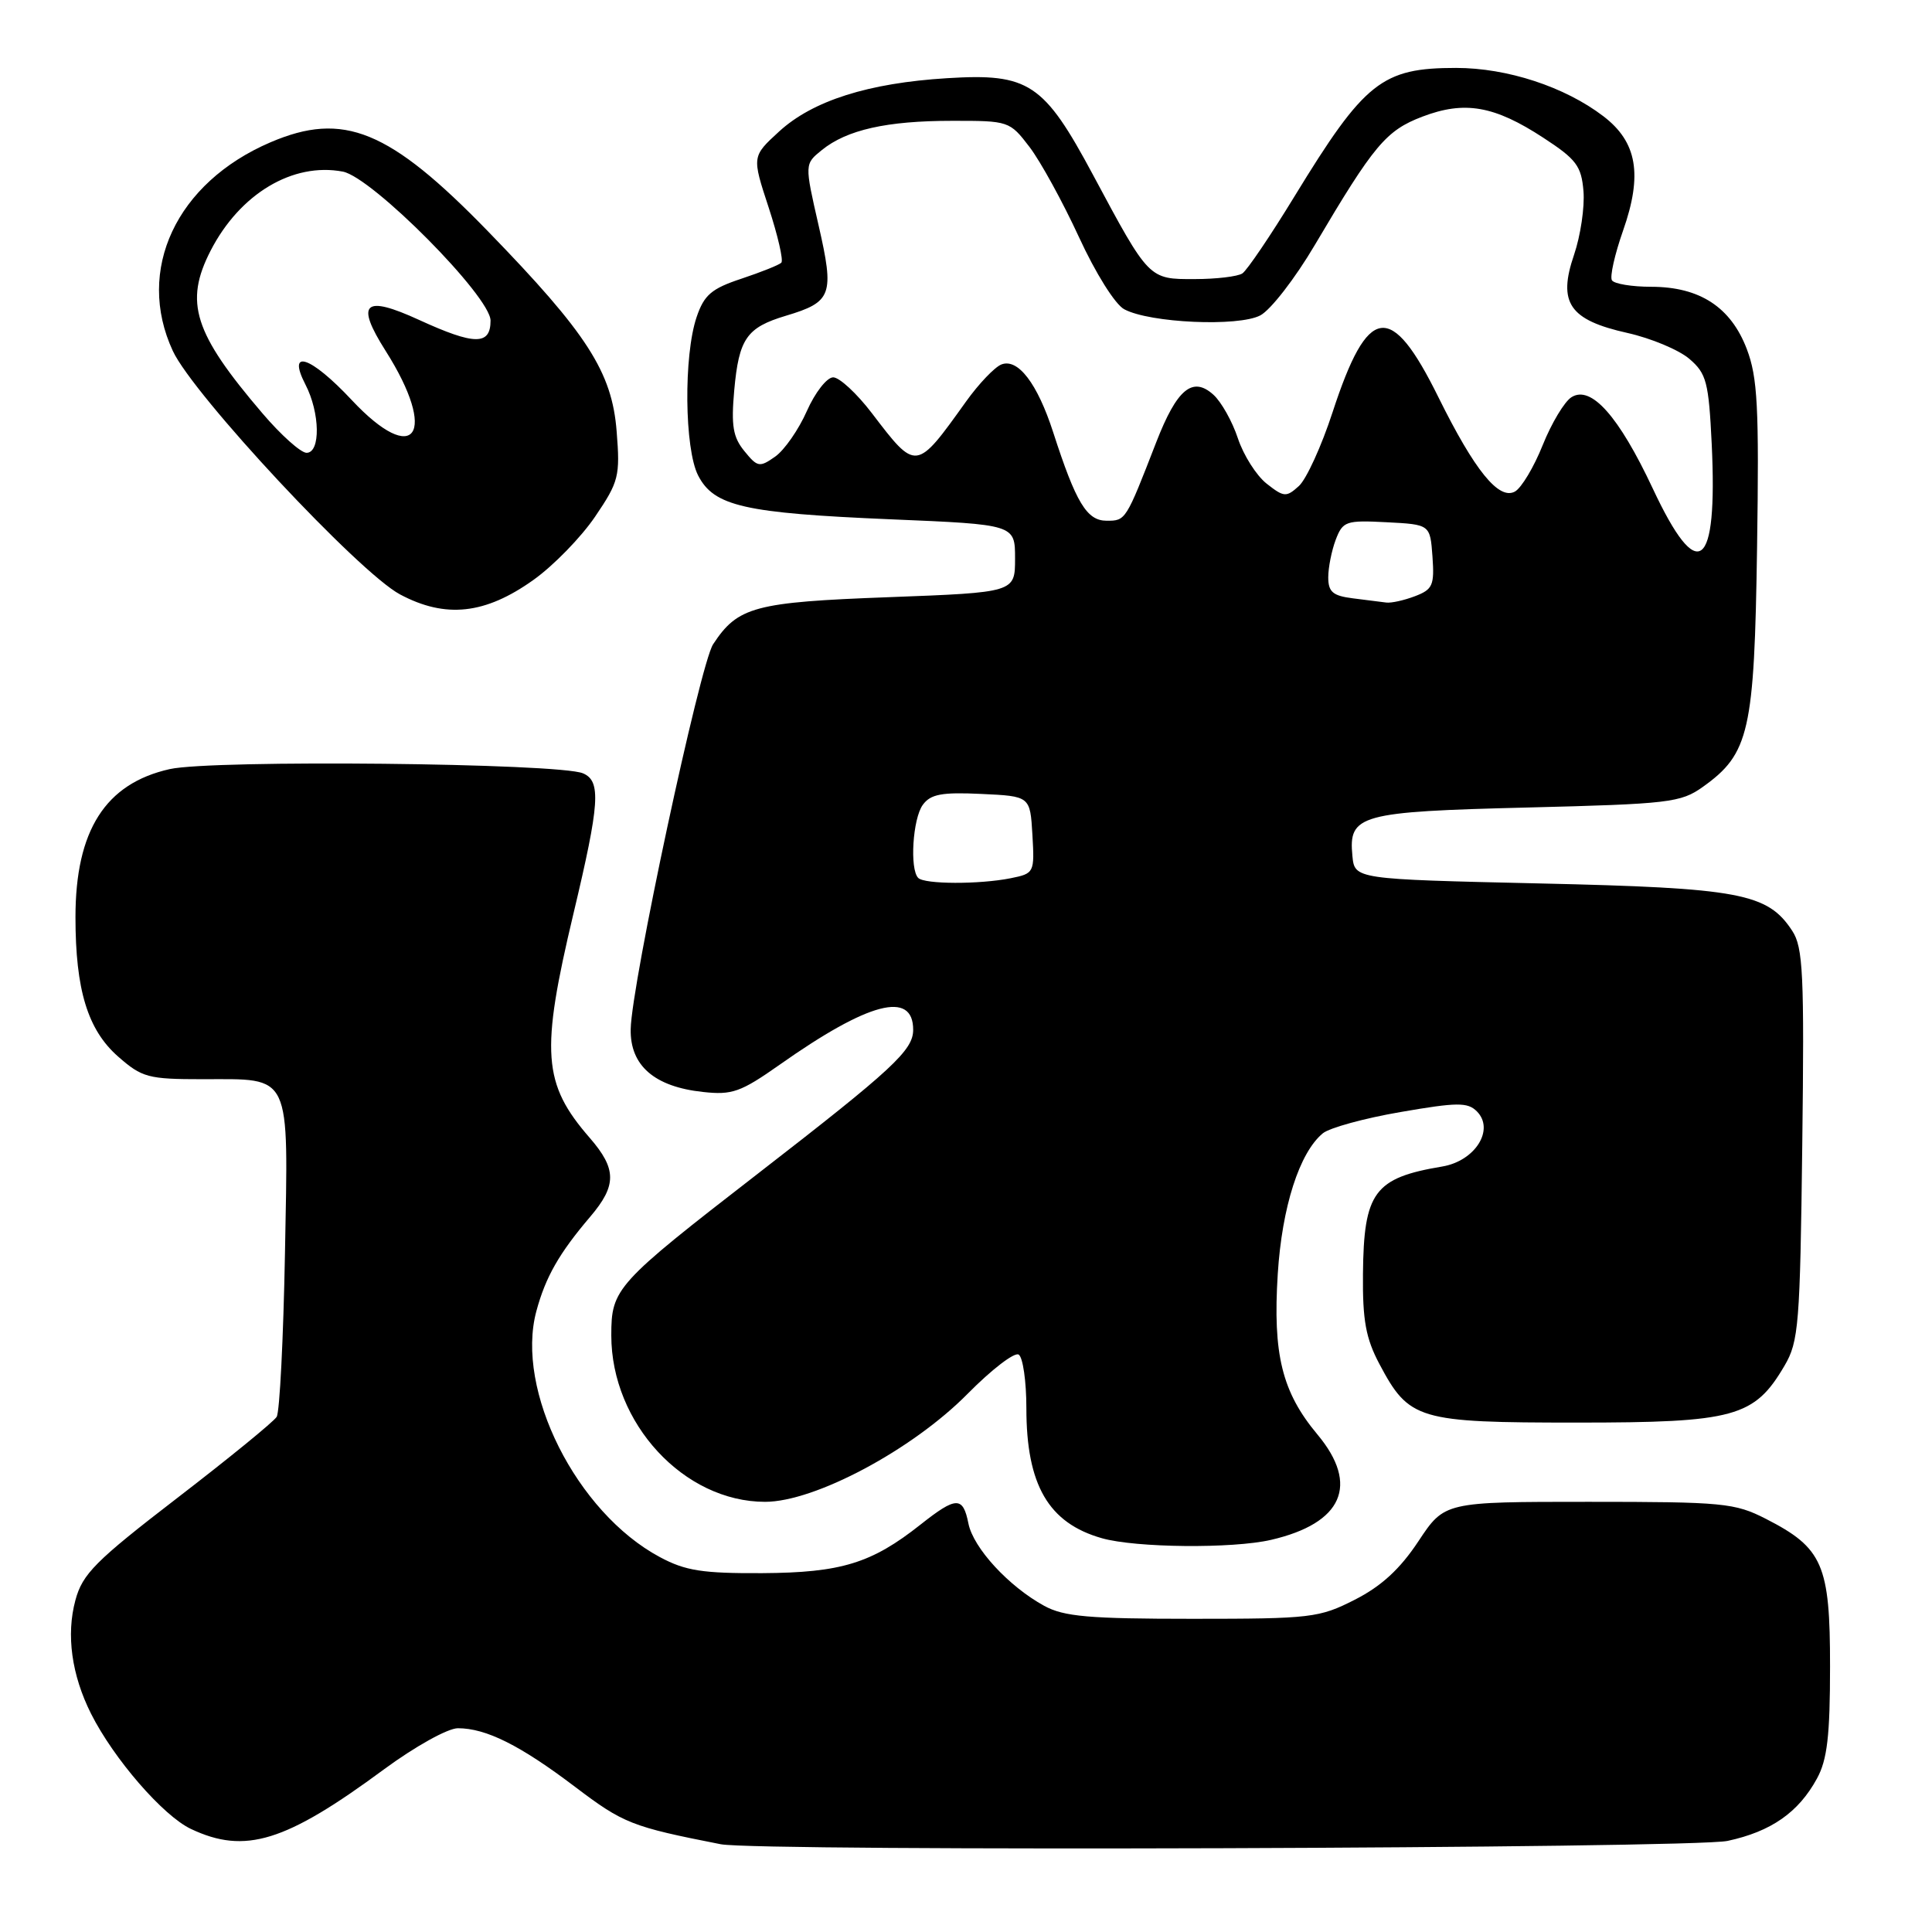<?xml version="1.0" encoding="UTF-8" standalone="no"?>
<!DOCTYPE svg PUBLIC "-//W3C//DTD SVG 1.1//EN" "http://www.w3.org/Graphics/SVG/1.1/DTD/svg11.dtd" >
<svg xmlns="http://www.w3.org/2000/svg" xmlns:xlink="http://www.w3.org/1999/xlink" version="1.1" viewBox="0 0 256 256">
 <g >
 <path fill="currentColor"
d=" M 228.91 243.93 C 234.68 242.69 238.31 240.16 240.76 235.66 C 242.12 233.18 242.49 229.98 242.49 220.82 C 242.50 207.33 241.54 205.11 233.98 201.25 C 229.87 199.15 228.31 199.00 210.49 199.00 C 191.41 199.00 191.41 199.00 187.95 204.22 C 185.51 207.91 183.04 210.18 179.52 211.97 C 174.80 214.37 173.73 214.50 158.02 214.50 C 144.28 214.50 140.97 214.21 138.36 212.78 C 133.66 210.21 128.97 205.12 128.32 201.87 C 127.60 198.25 126.71 198.27 121.98 202.01 C 115.49 207.15 111.45 208.39 101.00 208.45 C 93.09 208.49 90.82 208.14 87.43 206.32 C 76.39 200.41 68.25 184.21 71.07 173.74 C 72.29 169.21 74.08 166.07 78.21 161.22 C 81.74 157.07 81.72 154.90 78.15 150.78 C 71.90 143.60 71.60 139.46 76.00 121.00 C 79.47 106.43 79.67 103.50 77.25 102.47 C 74.06 101.11 28.17 100.64 22.49 101.91 C 13.96 103.82 10.00 110.04 10.00 121.53 C 10.00 131.16 11.62 136.46 15.65 140.00 C 18.82 142.78 19.63 143.00 26.84 143.00 C 38.74 143.00 38.20 141.87 37.76 166.07 C 37.55 177.35 37.06 187.10 36.66 187.74 C 36.26 188.39 30.34 193.22 23.50 198.48 C 12.62 206.85 10.93 208.55 9.99 212.04 C 8.75 216.63 9.49 221.94 12.06 227.07 C 15.07 233.05 21.59 240.58 25.29 242.34 C 32.47 245.74 37.82 244.09 50.89 234.44 C 54.99 231.42 59.34 229.00 60.67 229.00 C 64.41 229.00 68.93 231.26 76.19 236.76 C 82.61 241.62 83.68 242.05 95.50 244.37 C 100.47 245.35 224.19 244.94 228.91 243.93 Z  M 168.42 204.04 C 177.91 201.84 180.15 196.76 174.57 190.08 C 169.87 184.46 168.64 179.46 169.31 168.80 C 169.87 159.93 172.18 152.73 175.28 150.17 C 176.17 149.44 180.80 148.17 185.58 147.35 C 193.08 146.05 194.47 146.04 195.69 147.26 C 198.09 149.67 195.47 153.84 191.10 154.57 C 182.09 156.08 180.70 157.96 180.60 168.82 C 180.54 174.95 180.98 177.35 182.78 180.74 C 186.72 188.16 187.86 188.50 208.95 188.50 C 229.84 188.50 232.46 187.78 236.46 180.96 C 238.34 177.76 238.52 175.53 238.81 151.67 C 239.09 129.07 238.92 125.53 237.48 123.34 C 234.22 118.35 230.53 117.66 204.00 117.06 C 179.50 116.50 179.50 116.50 179.20 113.41 C 178.67 107.96 180.13 107.55 202.40 107.00 C 221.16 106.53 222.71 106.35 225.63 104.27 C 231.80 99.87 232.46 96.94 232.82 72.58 C 233.10 53.90 232.89 50.01 231.46 46.25 C 229.34 40.69 225.22 38.01 218.81 38.00 C 216.23 38.00 213.88 37.61 213.59 37.14 C 213.29 36.67 213.96 33.71 215.06 30.57 C 217.68 23.13 216.93 18.81 212.44 15.39 C 207.34 11.50 199.72 9.00 192.94 9.00 C 183.11 9.00 180.82 10.82 171.54 26.00 C 168.35 31.23 165.23 35.83 164.62 36.23 C 164.00 36.64 161.16 36.98 158.30 36.98 C 152.21 37.00 152.27 37.06 144.84 23.19 C 138.31 11.00 136.33 9.69 125.50 10.36 C 115.06 11.00 107.69 13.34 103.23 17.43 C 99.63 20.73 99.63 20.73 101.85 27.49 C 103.07 31.22 103.83 34.51 103.53 34.81 C 103.23 35.11 100.85 36.06 98.24 36.93 C 94.28 38.24 93.30 39.08 92.31 42.00 C 90.57 47.10 90.69 59.49 92.51 63.01 C 94.61 67.08 98.62 67.99 118.00 68.81 C 134.50 69.50 134.50 69.50 134.50 74.00 C 134.50 78.50 134.50 78.50 117.76 79.13 C 99.96 79.79 97.76 80.39 94.49 85.37 C 92.75 88.03 83.67 130.42 83.57 136.38 C 83.48 141.19 86.71 144.00 93.14 144.69 C 97.01 145.12 98.15 144.71 103.31 141.08 C 115.09 132.77 121.00 131.22 121.00 136.45 C 121.00 139.17 118.32 141.65 100.44 155.50 C 81.56 170.12 81.00 170.74 81.00 176.95 C 81.00 188.59 90.62 199.00 101.38 199.00 C 107.97 199.00 120.90 192.10 128.22 184.68 C 131.38 181.48 134.42 179.14 134.98 179.49 C 135.54 179.84 136.00 183.03 136.00 186.59 C 136.00 196.77 138.93 201.81 146.00 203.82 C 150.48 205.10 163.34 205.22 168.42 204.04 Z  M 70.70 76.83 C 73.34 74.95 77.01 71.18 78.86 68.45 C 82.00 63.82 82.18 63.09 81.71 57.17 C 81.10 49.30 77.81 44.19 64.65 30.64 C 51.59 17.20 45.51 14.71 35.83 18.86 C 23.35 24.21 17.93 35.79 22.90 46.50 C 25.60 52.33 47.55 75.85 53.00 78.76 C 59.04 81.98 64.29 81.41 70.70 76.83 Z  M 121.67 116.33 C 120.52 115.18 120.94 108.46 122.28 106.64 C 123.31 105.23 124.79 104.95 130.03 105.20 C 136.50 105.50 136.50 105.50 136.80 110.62 C 137.09 115.64 137.04 115.74 133.92 116.37 C 129.76 117.20 122.51 117.18 121.67 116.33 Z  M 179.25 79.28 C 176.61 78.95 176.00 78.43 176.00 76.50 C 176.00 75.20 176.45 72.95 176.99 71.52 C 177.93 69.06 178.34 68.92 183.74 69.20 C 189.50 69.50 189.50 69.50 189.81 73.75 C 190.08 77.55 189.84 78.11 187.49 79.00 C 186.05 79.55 184.34 79.93 183.68 79.84 C 183.03 79.75 181.04 79.50 179.25 79.28 Z  M 219.00 64.73 C 214.50 55.14 210.82 51.00 208.23 52.63 C 207.30 53.21 205.59 56.06 204.42 58.97 C 203.26 61.88 201.60 64.65 200.74 65.13 C 198.61 66.31 195.41 62.36 190.60 52.64 C 184.29 39.86 181.26 40.29 176.57 54.63 C 175.11 59.11 173.10 63.50 172.11 64.40 C 170.44 65.91 170.13 65.89 167.84 64.09 C 166.48 63.02 164.77 60.32 164.03 58.09 C 163.29 55.85 161.83 53.25 160.79 52.31 C 158.03 49.81 155.95 51.54 153.21 58.59 C 149.17 69.00 149.17 69.00 146.64 69.00 C 144.01 69.00 142.58 66.64 139.55 57.27 C 137.46 50.81 134.89 47.45 132.70 48.29 C 131.81 48.63 129.70 50.84 128.01 53.20 C 121.36 62.49 121.43 62.48 115.53 54.75 C 113.54 52.14 111.23 50.00 110.40 50.00 C 109.57 50.00 108.00 52.01 106.91 54.47 C 105.83 56.92 103.94 59.64 102.72 60.50 C 100.65 61.96 100.37 61.91 98.64 59.78 C 97.12 57.93 96.87 56.40 97.29 51.71 C 97.91 44.87 98.93 43.40 104.13 41.84 C 110.25 40.01 110.58 39.09 108.46 29.83 C 106.61 21.73 106.61 21.73 108.89 19.89 C 112.20 17.20 117.50 16.01 126.13 16.01 C 133.67 16.00 133.79 16.04 136.42 19.48 C 137.88 21.40 140.82 26.76 142.96 31.40 C 145.16 36.19 147.76 40.34 148.97 40.98 C 152.36 42.80 164.10 43.32 167.00 41.79 C 168.38 41.06 171.62 36.87 174.21 32.48 C 182.05 19.21 183.65 17.30 188.46 15.46 C 194.07 13.32 198.00 14.00 204.51 18.26 C 208.88 21.11 209.54 21.99 209.82 25.34 C 209.99 27.45 209.43 31.23 208.57 33.76 C 206.39 40.13 207.94 42.40 215.65 44.12 C 218.78 44.82 222.48 46.37 223.86 47.56 C 226.12 49.50 226.41 50.62 226.81 58.81 C 227.61 75.59 225.01 77.56 219.00 64.73 Z  M 34.76 54.75 C 25.68 44.12 24.39 40.06 27.91 33.21 C 31.79 25.67 38.80 21.48 45.43 22.74 C 49.32 23.49 65.00 39.29 65.00 42.48 C 65.00 45.78 62.89 45.76 55.53 42.39 C 48.23 39.04 47.06 40.12 51.09 46.48 C 58.09 57.52 55.01 61.99 46.60 53.00 C 41.16 47.19 37.98 46.12 40.47 50.95 C 42.41 54.69 42.50 60.00 40.62 60.00 C 39.86 60.00 37.22 57.64 34.76 54.75 Z "/>
</g>
</svg>